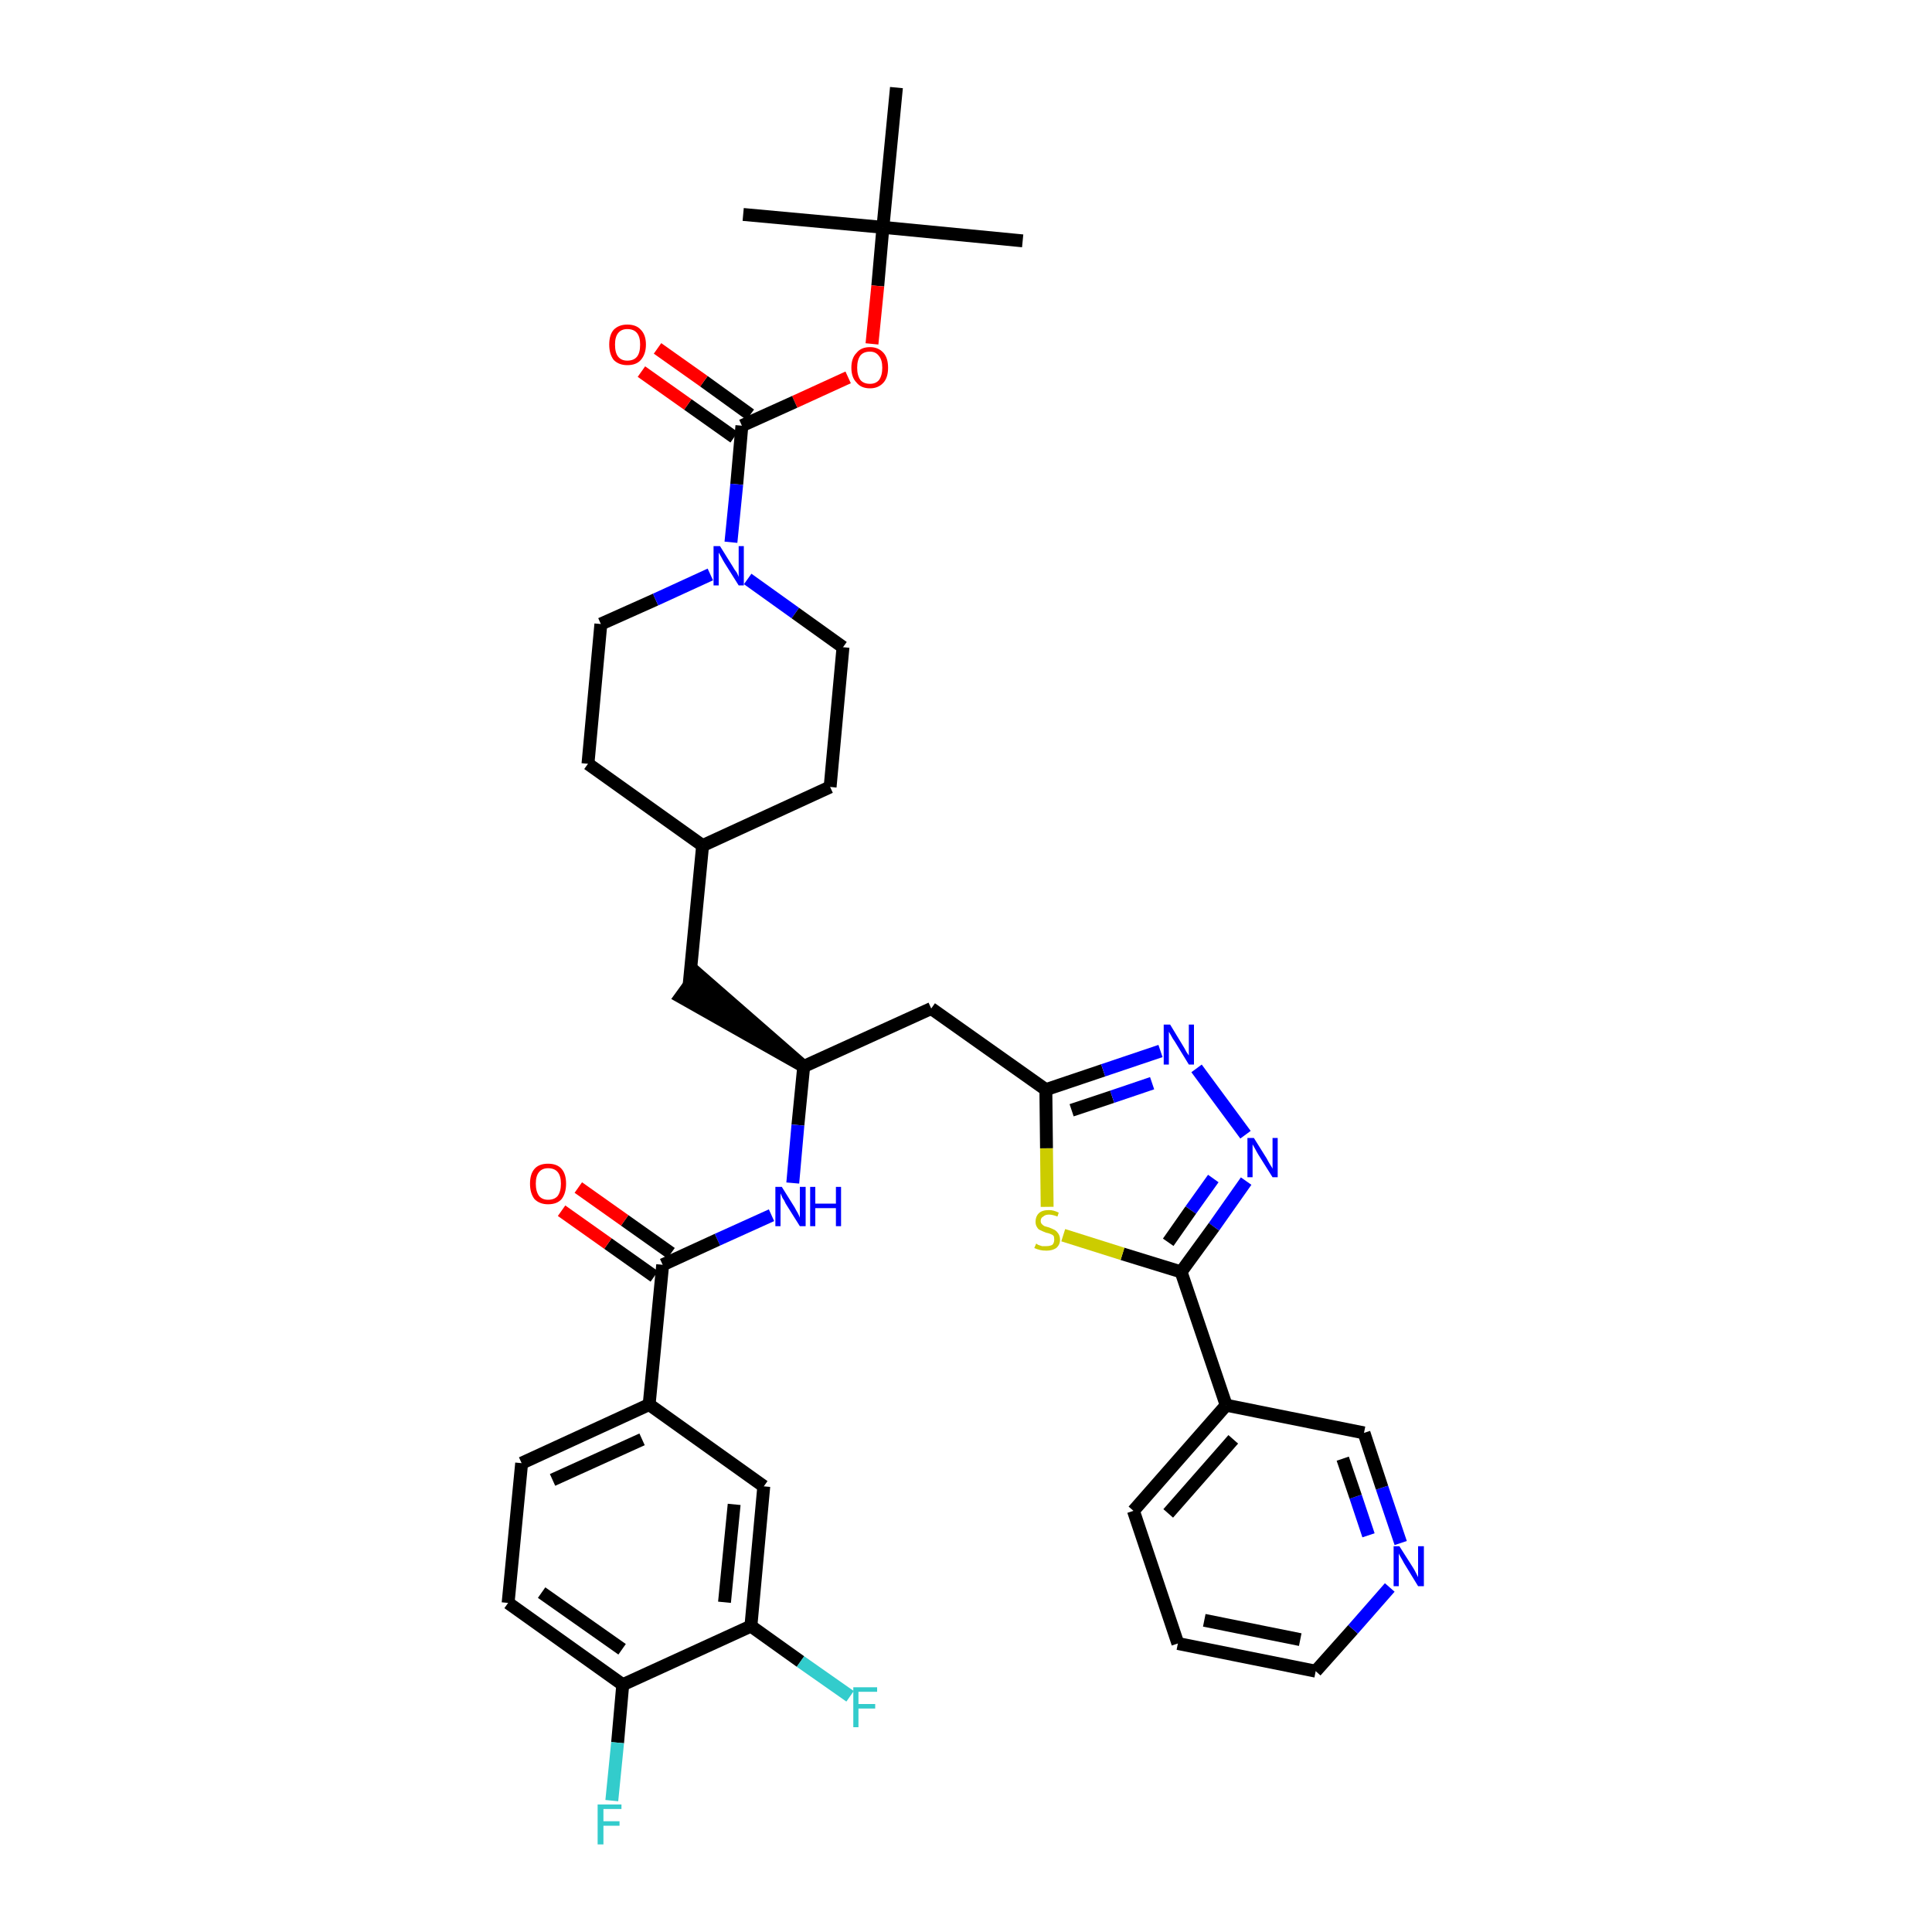 <?xml version='1.0' encoding='iso-8859-1'?>
<svg version='1.1' baseProfile='full'
              xmlns='http://www.w3.org/2000/svg'
                      xmlns:rdkit='http://www.rdkit.org/xml'
                      xmlns:xlink='http://www.w3.org/1999/xlink'
                  xml:space='preserve'
width='300px' height='300px' viewBox='0 0 300 300'>
<!-- END OF HEADER -->
<path class='bond-0 atom-0 atom-1' d='M 158.8,37.4 L 137.1,35.3' style='fill:none;fill-rule:evenodd;stroke:#000000;stroke-width:2.0px;stroke-linecap:butt;stroke-linejoin:miter;stroke-opacity:1' />
<path class='bond-1 atom-1 atom-2' d='M 137.1,35.3 L 115.4,33.3' style='fill:none;fill-rule:evenodd;stroke:#000000;stroke-width:2.0px;stroke-linecap:butt;stroke-linejoin:miter;stroke-opacity:1' />
<path class='bond-2 atom-1 atom-3' d='M 137.1,35.3 L 139.2,13.6' style='fill:none;fill-rule:evenodd;stroke:#000000;stroke-width:2.0px;stroke-linecap:butt;stroke-linejoin:miter;stroke-opacity:1' />
<path class='bond-3 atom-1 atom-4' d='M 137.1,35.3 L 136.3,44.4' style='fill:none;fill-rule:evenodd;stroke:#000000;stroke-width:2.0px;stroke-linecap:butt;stroke-linejoin:miter;stroke-opacity:1' />
<path class='bond-3 atom-1 atom-4' d='M 136.3,44.4 L 135.4,53.4' style='fill:none;fill-rule:evenodd;stroke:#FF0000;stroke-width:2.0px;stroke-linecap:butt;stroke-linejoin:miter;stroke-opacity:1' />
<path class='bond-4 atom-4 atom-5' d='M 131.7,58.6 L 123.4,62.4' style='fill:none;fill-rule:evenodd;stroke:#FF0000;stroke-width:2.0px;stroke-linecap:butt;stroke-linejoin:miter;stroke-opacity:1' />
<path class='bond-4 atom-4 atom-5' d='M 123.4,62.4 L 115.2,66.1' style='fill:none;fill-rule:evenodd;stroke:#000000;stroke-width:2.0px;stroke-linecap:butt;stroke-linejoin:miter;stroke-opacity:1' />
<path class='bond-5 atom-5 atom-6' d='M 116.5,64.4 L 109.3,59.2' style='fill:none;fill-rule:evenodd;stroke:#000000;stroke-width:2.0px;stroke-linecap:butt;stroke-linejoin:miter;stroke-opacity:1' />
<path class='bond-5 atom-5 atom-6' d='M 109.3,59.2 L 102.1,54.1' style='fill:none;fill-rule:evenodd;stroke:#FF0000;stroke-width:2.0px;stroke-linecap:butt;stroke-linejoin:miter;stroke-opacity:1' />
<path class='bond-5 atom-5 atom-6' d='M 114.0,67.9 L 106.8,62.8' style='fill:none;fill-rule:evenodd;stroke:#000000;stroke-width:2.0px;stroke-linecap:butt;stroke-linejoin:miter;stroke-opacity:1' />
<path class='bond-5 atom-5 atom-6' d='M 106.8,62.8 L 99.6,57.7' style='fill:none;fill-rule:evenodd;stroke:#FF0000;stroke-width:2.0px;stroke-linecap:butt;stroke-linejoin:miter;stroke-opacity:1' />
<path class='bond-6 atom-5 atom-7' d='M 115.2,66.1 L 114.4,75.2' style='fill:none;fill-rule:evenodd;stroke:#000000;stroke-width:2.0px;stroke-linecap:butt;stroke-linejoin:miter;stroke-opacity:1' />
<path class='bond-6 atom-5 atom-7' d='M 114.4,75.2 L 113.5,84.2' style='fill:none;fill-rule:evenodd;stroke:#0000FF;stroke-width:2.0px;stroke-linecap:butt;stroke-linejoin:miter;stroke-opacity:1' />
<path class='bond-7 atom-7 atom-8' d='M 116.1,89.9 L 123.5,95.2' style='fill:none;fill-rule:evenodd;stroke:#0000FF;stroke-width:2.0px;stroke-linecap:butt;stroke-linejoin:miter;stroke-opacity:1' />
<path class='bond-7 atom-7 atom-8' d='M 123.5,95.2 L 130.9,100.5' style='fill:none;fill-rule:evenodd;stroke:#000000;stroke-width:2.0px;stroke-linecap:butt;stroke-linejoin:miter;stroke-opacity:1' />
<path class='bond-37 atom-37 atom-7' d='M 93.3,96.9 L 101.8,93.1' style='fill:none;fill-rule:evenodd;stroke:#000000;stroke-width:2.0px;stroke-linecap:butt;stroke-linejoin:miter;stroke-opacity:1' />
<path class='bond-37 atom-37 atom-7' d='M 101.8,93.1 L 110.3,89.2' style='fill:none;fill-rule:evenodd;stroke:#0000FF;stroke-width:2.0px;stroke-linecap:butt;stroke-linejoin:miter;stroke-opacity:1' />
<path class='bond-8 atom-8 atom-9' d='M 130.9,100.5 L 128.9,122.2' style='fill:none;fill-rule:evenodd;stroke:#000000;stroke-width:2.0px;stroke-linecap:butt;stroke-linejoin:miter;stroke-opacity:1' />
<path class='bond-9 atom-9 atom-10' d='M 128.9,122.2 L 109.1,131.3' style='fill:none;fill-rule:evenodd;stroke:#000000;stroke-width:2.0px;stroke-linecap:butt;stroke-linejoin:miter;stroke-opacity:1' />
<path class='bond-10 atom-10 atom-11' d='M 109.1,131.3 L 107.0,153.0' style='fill:none;fill-rule:evenodd;stroke:#000000;stroke-width:2.0px;stroke-linecap:butt;stroke-linejoin:miter;stroke-opacity:1' />
<path class='bond-35 atom-10 atom-36' d='M 109.1,131.3 L 91.3,118.6' style='fill:none;fill-rule:evenodd;stroke:#000000;stroke-width:2.0px;stroke-linecap:butt;stroke-linejoin:miter;stroke-opacity:1' />
<path class='bond-11 atom-12 atom-11' d='M 124.8,165.6 L 108.3,151.2 L 105.7,154.8 Z' style='fill:#000000;fill-rule:evenodd;fill-opacity:1;stroke:#000000;stroke-width:2.0px;stroke-linecap:butt;stroke-linejoin:miter;stroke-opacity:1;' />
<path class='bond-12 atom-12 atom-13' d='M 124.8,165.6 L 144.6,156.6' style='fill:none;fill-rule:evenodd;stroke:#000000;stroke-width:2.0px;stroke-linecap:butt;stroke-linejoin:miter;stroke-opacity:1' />
<path class='bond-24 atom-12 atom-25' d='M 124.8,165.6 L 123.9,174.7' style='fill:none;fill-rule:evenodd;stroke:#000000;stroke-width:2.0px;stroke-linecap:butt;stroke-linejoin:miter;stroke-opacity:1' />
<path class='bond-24 atom-12 atom-25' d='M 123.9,174.7 L 123.1,183.7' style='fill:none;fill-rule:evenodd;stroke:#0000FF;stroke-width:2.0px;stroke-linecap:butt;stroke-linejoin:miter;stroke-opacity:1' />
<path class='bond-13 atom-13 atom-14' d='M 144.6,156.6 L 162.4,169.2' style='fill:none;fill-rule:evenodd;stroke:#000000;stroke-width:2.0px;stroke-linecap:butt;stroke-linejoin:miter;stroke-opacity:1' />
<path class='bond-14 atom-14 atom-15' d='M 162.4,169.2 L 171.3,166.2' style='fill:none;fill-rule:evenodd;stroke:#000000;stroke-width:2.0px;stroke-linecap:butt;stroke-linejoin:miter;stroke-opacity:1' />
<path class='bond-14 atom-14 atom-15' d='M 171.3,166.2 L 180.2,163.2' style='fill:none;fill-rule:evenodd;stroke:#0000FF;stroke-width:2.0px;stroke-linecap:butt;stroke-linejoin:miter;stroke-opacity:1' />
<path class='bond-14 atom-14 atom-15' d='M 166.4,172.4 L 172.7,170.3' style='fill:none;fill-rule:evenodd;stroke:#000000;stroke-width:2.0px;stroke-linecap:butt;stroke-linejoin:miter;stroke-opacity:1' />
<path class='bond-14 atom-14 atom-15' d='M 172.7,170.3 L 178.9,168.2' style='fill:none;fill-rule:evenodd;stroke:#0000FF;stroke-width:2.0px;stroke-linecap:butt;stroke-linejoin:miter;stroke-opacity:1' />
<path class='bond-38 atom-24 atom-14' d='M 162.6,187.4 L 162.5,178.3' style='fill:none;fill-rule:evenodd;stroke:#CCCC00;stroke-width:2.0px;stroke-linecap:butt;stroke-linejoin:miter;stroke-opacity:1' />
<path class='bond-38 atom-24 atom-14' d='M 162.5,178.3 L 162.4,169.2' style='fill:none;fill-rule:evenodd;stroke:#000000;stroke-width:2.0px;stroke-linecap:butt;stroke-linejoin:miter;stroke-opacity:1' />
<path class='bond-15 atom-15 atom-16' d='M 185.8,165.9 L 193.4,176.2' style='fill:none;fill-rule:evenodd;stroke:#0000FF;stroke-width:2.0px;stroke-linecap:butt;stroke-linejoin:miter;stroke-opacity:1' />
<path class='bond-16 atom-16 atom-17' d='M 193.5,183.4 L 188.5,190.5' style='fill:none;fill-rule:evenodd;stroke:#0000FF;stroke-width:2.0px;stroke-linecap:butt;stroke-linejoin:miter;stroke-opacity:1' />
<path class='bond-16 atom-16 atom-17' d='M 188.5,190.5 L 183.4,197.5' style='fill:none;fill-rule:evenodd;stroke:#000000;stroke-width:2.0px;stroke-linecap:butt;stroke-linejoin:miter;stroke-opacity:1' />
<path class='bond-16 atom-16 atom-17' d='M 188.4,183.0 L 184.9,187.9' style='fill:none;fill-rule:evenodd;stroke:#0000FF;stroke-width:2.0px;stroke-linecap:butt;stroke-linejoin:miter;stroke-opacity:1' />
<path class='bond-16 atom-16 atom-17' d='M 184.9,187.9 L 181.4,192.9' style='fill:none;fill-rule:evenodd;stroke:#000000;stroke-width:2.0px;stroke-linecap:butt;stroke-linejoin:miter;stroke-opacity:1' />
<path class='bond-17 atom-17 atom-18' d='M 183.4,197.5 L 190.4,218.2' style='fill:none;fill-rule:evenodd;stroke:#000000;stroke-width:2.0px;stroke-linecap:butt;stroke-linejoin:miter;stroke-opacity:1' />
<path class='bond-23 atom-17 atom-24' d='M 183.4,197.5 L 174.3,194.7' style='fill:none;fill-rule:evenodd;stroke:#000000;stroke-width:2.0px;stroke-linecap:butt;stroke-linejoin:miter;stroke-opacity:1' />
<path class='bond-23 atom-17 atom-24' d='M 174.3,194.7 L 165.1,191.8' style='fill:none;fill-rule:evenodd;stroke:#CCCC00;stroke-width:2.0px;stroke-linecap:butt;stroke-linejoin:miter;stroke-opacity:1' />
<path class='bond-18 atom-18 atom-19' d='M 190.4,218.2 L 176.0,234.6' style='fill:none;fill-rule:evenodd;stroke:#000000;stroke-width:2.0px;stroke-linecap:butt;stroke-linejoin:miter;stroke-opacity:1' />
<path class='bond-18 atom-18 atom-19' d='M 191.5,223.5 L 181.4,235.0' style='fill:none;fill-rule:evenodd;stroke:#000000;stroke-width:2.0px;stroke-linecap:butt;stroke-linejoin:miter;stroke-opacity:1' />
<path class='bond-40 atom-23 atom-18' d='M 211.8,222.5 L 190.4,218.2' style='fill:none;fill-rule:evenodd;stroke:#000000;stroke-width:2.0px;stroke-linecap:butt;stroke-linejoin:miter;stroke-opacity:1' />
<path class='bond-19 atom-19 atom-20' d='M 176.0,234.6 L 182.9,255.2' style='fill:none;fill-rule:evenodd;stroke:#000000;stroke-width:2.0px;stroke-linecap:butt;stroke-linejoin:miter;stroke-opacity:1' />
<path class='bond-20 atom-20 atom-21' d='M 182.9,255.2 L 204.3,259.5' style='fill:none;fill-rule:evenodd;stroke:#000000;stroke-width:2.0px;stroke-linecap:butt;stroke-linejoin:miter;stroke-opacity:1' />
<path class='bond-20 atom-20 atom-21' d='M 187.0,251.6 L 201.9,254.6' style='fill:none;fill-rule:evenodd;stroke:#000000;stroke-width:2.0px;stroke-linecap:butt;stroke-linejoin:miter;stroke-opacity:1' />
<path class='bond-21 atom-21 atom-22' d='M 204.3,259.5 L 210.1,253.0' style='fill:none;fill-rule:evenodd;stroke:#000000;stroke-width:2.0px;stroke-linecap:butt;stroke-linejoin:miter;stroke-opacity:1' />
<path class='bond-21 atom-21 atom-22' d='M 210.1,253.0 L 215.8,246.5' style='fill:none;fill-rule:evenodd;stroke:#0000FF;stroke-width:2.0px;stroke-linecap:butt;stroke-linejoin:miter;stroke-opacity:1' />
<path class='bond-22 atom-22 atom-23' d='M 217.5,239.6 L 214.6,231.0' style='fill:none;fill-rule:evenodd;stroke:#0000FF;stroke-width:2.0px;stroke-linecap:butt;stroke-linejoin:miter;stroke-opacity:1' />
<path class='bond-22 atom-22 atom-23' d='M 214.6,231.0 L 211.8,222.5' style='fill:none;fill-rule:evenodd;stroke:#000000;stroke-width:2.0px;stroke-linecap:butt;stroke-linejoin:miter;stroke-opacity:1' />
<path class='bond-22 atom-22 atom-23' d='M 212.5,238.4 L 210.5,232.4' style='fill:none;fill-rule:evenodd;stroke:#0000FF;stroke-width:2.0px;stroke-linecap:butt;stroke-linejoin:miter;stroke-opacity:1' />
<path class='bond-22 atom-22 atom-23' d='M 210.5,232.4 L 208.5,226.5' style='fill:none;fill-rule:evenodd;stroke:#000000;stroke-width:2.0px;stroke-linecap:butt;stroke-linejoin:miter;stroke-opacity:1' />
<path class='bond-25 atom-25 atom-26' d='M 119.8,188.7 L 111.4,192.5' style='fill:none;fill-rule:evenodd;stroke:#0000FF;stroke-width:2.0px;stroke-linecap:butt;stroke-linejoin:miter;stroke-opacity:1' />
<path class='bond-25 atom-25 atom-26' d='M 111.4,192.5 L 102.9,196.4' style='fill:none;fill-rule:evenodd;stroke:#000000;stroke-width:2.0px;stroke-linecap:butt;stroke-linejoin:miter;stroke-opacity:1' />
<path class='bond-26 atom-26 atom-27' d='M 104.2,194.6 L 97.0,189.5' style='fill:none;fill-rule:evenodd;stroke:#000000;stroke-width:2.0px;stroke-linecap:butt;stroke-linejoin:miter;stroke-opacity:1' />
<path class='bond-26 atom-26 atom-27' d='M 97.0,189.5 L 89.8,184.4' style='fill:none;fill-rule:evenodd;stroke:#FF0000;stroke-width:2.0px;stroke-linecap:butt;stroke-linejoin:miter;stroke-opacity:1' />
<path class='bond-26 atom-26 atom-27' d='M 101.6,198.2 L 94.4,193.1' style='fill:none;fill-rule:evenodd;stroke:#000000;stroke-width:2.0px;stroke-linecap:butt;stroke-linejoin:miter;stroke-opacity:1' />
<path class='bond-26 atom-26 atom-27' d='M 94.4,193.1 L 87.2,188.0' style='fill:none;fill-rule:evenodd;stroke:#FF0000;stroke-width:2.0px;stroke-linecap:butt;stroke-linejoin:miter;stroke-opacity:1' />
<path class='bond-27 atom-26 atom-28' d='M 102.9,196.4 L 100.8,218.1' style='fill:none;fill-rule:evenodd;stroke:#000000;stroke-width:2.0px;stroke-linecap:butt;stroke-linejoin:miter;stroke-opacity:1' />
<path class='bond-28 atom-28 atom-29' d='M 100.8,218.1 L 81.0,227.2' style='fill:none;fill-rule:evenodd;stroke:#000000;stroke-width:2.0px;stroke-linecap:butt;stroke-linejoin:miter;stroke-opacity:1' />
<path class='bond-28 atom-28 atom-29' d='M 99.7,223.5 L 85.8,229.8' style='fill:none;fill-rule:evenodd;stroke:#000000;stroke-width:2.0px;stroke-linecap:butt;stroke-linejoin:miter;stroke-opacity:1' />
<path class='bond-39 atom-35 atom-28' d='M 118.6,230.8 L 100.8,218.1' style='fill:none;fill-rule:evenodd;stroke:#000000;stroke-width:2.0px;stroke-linecap:butt;stroke-linejoin:miter;stroke-opacity:1' />
<path class='bond-29 atom-29 atom-30' d='M 81.0,227.2 L 78.9,248.9' style='fill:none;fill-rule:evenodd;stroke:#000000;stroke-width:2.0px;stroke-linecap:butt;stroke-linejoin:miter;stroke-opacity:1' />
<path class='bond-30 atom-30 atom-31' d='M 78.9,248.9 L 96.7,261.6' style='fill:none;fill-rule:evenodd;stroke:#000000;stroke-width:2.0px;stroke-linecap:butt;stroke-linejoin:miter;stroke-opacity:1' />
<path class='bond-30 atom-30 atom-31' d='M 84.1,247.3 L 96.6,256.1' style='fill:none;fill-rule:evenodd;stroke:#000000;stroke-width:2.0px;stroke-linecap:butt;stroke-linejoin:miter;stroke-opacity:1' />
<path class='bond-31 atom-31 atom-32' d='M 96.7,261.6 L 95.9,270.6' style='fill:none;fill-rule:evenodd;stroke:#000000;stroke-width:2.0px;stroke-linecap:butt;stroke-linejoin:miter;stroke-opacity:1' />
<path class='bond-31 atom-31 atom-32' d='M 95.9,270.6 L 95.0,279.6' style='fill:none;fill-rule:evenodd;stroke:#33CCCC;stroke-width:2.0px;stroke-linecap:butt;stroke-linejoin:miter;stroke-opacity:1' />
<path class='bond-32 atom-31 atom-33' d='M 96.7,261.6 L 116.6,252.5' style='fill:none;fill-rule:evenodd;stroke:#000000;stroke-width:2.0px;stroke-linecap:butt;stroke-linejoin:miter;stroke-opacity:1' />
<path class='bond-33 atom-33 atom-34' d='M 116.6,252.5 L 124.3,258.0' style='fill:none;fill-rule:evenodd;stroke:#000000;stroke-width:2.0px;stroke-linecap:butt;stroke-linejoin:miter;stroke-opacity:1' />
<path class='bond-33 atom-33 atom-34' d='M 124.3,258.0 L 132.0,263.4' style='fill:none;fill-rule:evenodd;stroke:#33CCCC;stroke-width:2.0px;stroke-linecap:butt;stroke-linejoin:miter;stroke-opacity:1' />
<path class='bond-34 atom-33 atom-35' d='M 116.6,252.5 L 118.6,230.8' style='fill:none;fill-rule:evenodd;stroke:#000000;stroke-width:2.0px;stroke-linecap:butt;stroke-linejoin:miter;stroke-opacity:1' />
<path class='bond-34 atom-33 atom-35' d='M 112.5,248.8 L 114.0,233.6' style='fill:none;fill-rule:evenodd;stroke:#000000;stroke-width:2.0px;stroke-linecap:butt;stroke-linejoin:miter;stroke-opacity:1' />
<path class='bond-36 atom-36 atom-37' d='M 91.3,118.6 L 93.3,96.9' style='fill:none;fill-rule:evenodd;stroke:#000000;stroke-width:2.0px;stroke-linecap:butt;stroke-linejoin:miter;stroke-opacity:1' />
<path  class='atom-4' d='M 132.2 57.1
Q 132.2 55.6, 133.0 54.8
Q 133.7 53.9, 135.1 53.9
Q 136.4 53.9, 137.2 54.8
Q 137.9 55.6, 137.9 57.1
Q 137.9 58.6, 137.2 59.4
Q 136.4 60.3, 135.1 60.3
Q 133.7 60.3, 133.0 59.4
Q 132.2 58.6, 132.2 57.1
M 135.1 59.6
Q 136.0 59.6, 136.5 59.0
Q 137.0 58.3, 137.0 57.1
Q 137.0 55.9, 136.5 55.3
Q 136.0 54.6, 135.1 54.6
Q 134.1 54.6, 133.6 55.2
Q 133.1 55.9, 133.1 57.1
Q 133.1 58.3, 133.6 59.0
Q 134.1 59.6, 135.1 59.6
' fill='#FF0000'/>
<path  class='atom-6' d='M 94.6 53.5
Q 94.6 52.0, 95.3 51.2
Q 96.1 50.4, 97.4 50.4
Q 98.8 50.4, 99.5 51.2
Q 100.3 52.0, 100.3 53.5
Q 100.3 55.0, 99.5 55.9
Q 98.8 56.7, 97.4 56.7
Q 96.1 56.7, 95.3 55.9
Q 94.6 55.0, 94.6 53.5
M 97.4 56.0
Q 98.4 56.0, 98.9 55.4
Q 99.4 54.8, 99.4 53.5
Q 99.4 52.3, 98.9 51.7
Q 98.4 51.1, 97.4 51.1
Q 96.5 51.1, 96.0 51.7
Q 95.5 52.3, 95.5 53.5
Q 95.5 54.8, 96.0 55.4
Q 96.5 56.0, 97.4 56.0
' fill='#FF0000'/>
<path  class='atom-7' d='M 111.8 84.8
L 113.8 88.0
Q 114.0 88.4, 114.4 88.9
Q 114.7 89.5, 114.7 89.6
L 114.7 84.8
L 115.5 84.8
L 115.5 90.9
L 114.7 90.9
L 112.5 87.4
Q 112.2 86.9, 112.0 86.5
Q 111.7 86.0, 111.6 85.8
L 111.6 90.9
L 110.8 90.9
L 110.8 84.8
L 111.8 84.8
' fill='#0000FF'/>
<path  class='atom-15' d='M 181.7 159.1
L 183.7 162.4
Q 183.9 162.7, 184.2 163.3
Q 184.6 163.9, 184.6 163.9
L 184.6 159.1
L 185.4 159.1
L 185.4 165.3
L 184.6 165.3
L 182.4 161.7
Q 182.1 161.3, 181.9 160.9
Q 181.6 160.4, 181.5 160.2
L 181.5 165.3
L 180.7 165.3
L 180.7 159.1
L 181.7 159.1
' fill='#0000FF'/>
<path  class='atom-16' d='M 194.7 176.7
L 196.7 179.9
Q 196.9 180.3, 197.2 180.8
Q 197.6 181.4, 197.6 181.5
L 197.6 176.7
L 198.4 176.7
L 198.4 182.8
L 197.6 182.8
L 195.4 179.3
Q 195.1 178.8, 194.9 178.4
Q 194.6 177.9, 194.5 177.7
L 194.5 182.8
L 193.7 182.8
L 193.7 176.7
L 194.7 176.7
' fill='#0000FF'/>
<path  class='atom-22' d='M 217.3 240.1
L 219.4 243.4
Q 219.6 243.7, 219.9 244.3
Q 220.2 244.9, 220.2 244.9
L 220.2 240.1
L 221.1 240.1
L 221.1 246.3
L 220.2 246.3
L 218.0 242.7
Q 217.8 242.3, 217.5 241.8
Q 217.2 241.3, 217.2 241.2
L 217.2 246.3
L 216.4 246.3
L 216.4 240.1
L 217.3 240.1
' fill='#0000FF'/>
<path  class='atom-24' d='M 160.9 193.1
Q 160.9 193.1, 161.2 193.3
Q 161.5 193.4, 161.8 193.5
Q 162.1 193.5, 162.5 193.5
Q 163.0 193.5, 163.4 193.3
Q 163.7 193.0, 163.7 192.5
Q 163.7 192.1, 163.6 191.9
Q 163.4 191.7, 163.1 191.6
Q 162.9 191.5, 162.4 191.4
Q 161.9 191.2, 161.5 191.0
Q 161.2 190.9, 161.0 190.5
Q 160.8 190.2, 160.8 189.7
Q 160.8 188.9, 161.3 188.4
Q 161.8 187.9, 162.9 187.9
Q 163.6 187.9, 164.4 188.3
L 164.2 188.9
Q 163.4 188.6, 162.9 188.6
Q 162.3 188.6, 162.0 188.9
Q 161.6 189.1, 161.6 189.6
Q 161.6 189.9, 161.8 190.1
Q 162.0 190.3, 162.2 190.4
Q 162.5 190.5, 162.9 190.6
Q 163.4 190.8, 163.8 191.0
Q 164.1 191.2, 164.3 191.5
Q 164.6 191.9, 164.6 192.5
Q 164.6 193.3, 164.0 193.8
Q 163.4 194.2, 162.5 194.2
Q 161.9 194.2, 161.5 194.1
Q 161.1 194.0, 160.6 193.8
L 160.9 193.1
' fill='#CCCC00'/>
<path  class='atom-25' d='M 121.4 184.3
L 123.4 187.5
Q 123.6 187.9, 123.9 188.4
Q 124.2 189.0, 124.2 189.1
L 124.2 184.3
L 125.1 184.3
L 125.1 190.4
L 124.2 190.4
L 122.0 186.9
Q 121.8 186.4, 121.5 186.0
Q 121.3 185.5, 121.2 185.3
L 121.2 190.4
L 120.4 190.4
L 120.4 184.3
L 121.4 184.3
' fill='#0000FF'/>
<path  class='atom-25' d='M 125.8 184.3
L 126.6 184.3
L 126.6 186.9
L 129.8 186.9
L 129.8 184.3
L 130.6 184.3
L 130.6 190.4
L 129.8 190.4
L 129.8 187.6
L 126.6 187.6
L 126.6 190.4
L 125.8 190.4
L 125.8 184.3
' fill='#0000FF'/>
<path  class='atom-27' d='M 82.3 183.8
Q 82.3 182.3, 83.0 181.5
Q 83.7 180.7, 85.1 180.7
Q 86.5 180.7, 87.2 181.5
Q 87.9 182.3, 87.9 183.8
Q 87.9 185.3, 87.2 186.2
Q 86.5 187.0, 85.1 187.0
Q 83.8 187.0, 83.0 186.2
Q 82.3 185.3, 82.3 183.8
M 85.1 186.3
Q 86.1 186.3, 86.6 185.7
Q 87.1 185.0, 87.1 183.8
Q 87.1 182.6, 86.6 182.0
Q 86.1 181.4, 85.1 181.4
Q 84.2 181.4, 83.7 182.0
Q 83.2 182.6, 83.2 183.8
Q 83.2 185.0, 83.7 185.7
Q 84.2 186.3, 85.1 186.3
' fill='#FF0000'/>
<path  class='atom-32' d='M 92.8 280.2
L 96.5 280.2
L 96.5 280.9
L 93.7 280.9
L 93.7 282.8
L 96.2 282.8
L 96.2 283.5
L 93.7 283.5
L 93.7 286.4
L 92.8 286.4
L 92.8 280.2
' fill='#33CCCC'/>
<path  class='atom-34' d='M 132.5 262.0
L 136.2 262.0
L 136.2 262.7
L 133.3 262.7
L 133.3 264.6
L 135.9 264.6
L 135.9 265.3
L 133.3 265.3
L 133.3 268.2
L 132.5 268.2
L 132.5 262.0
' fill='#33CCCC'/>
</svg>
